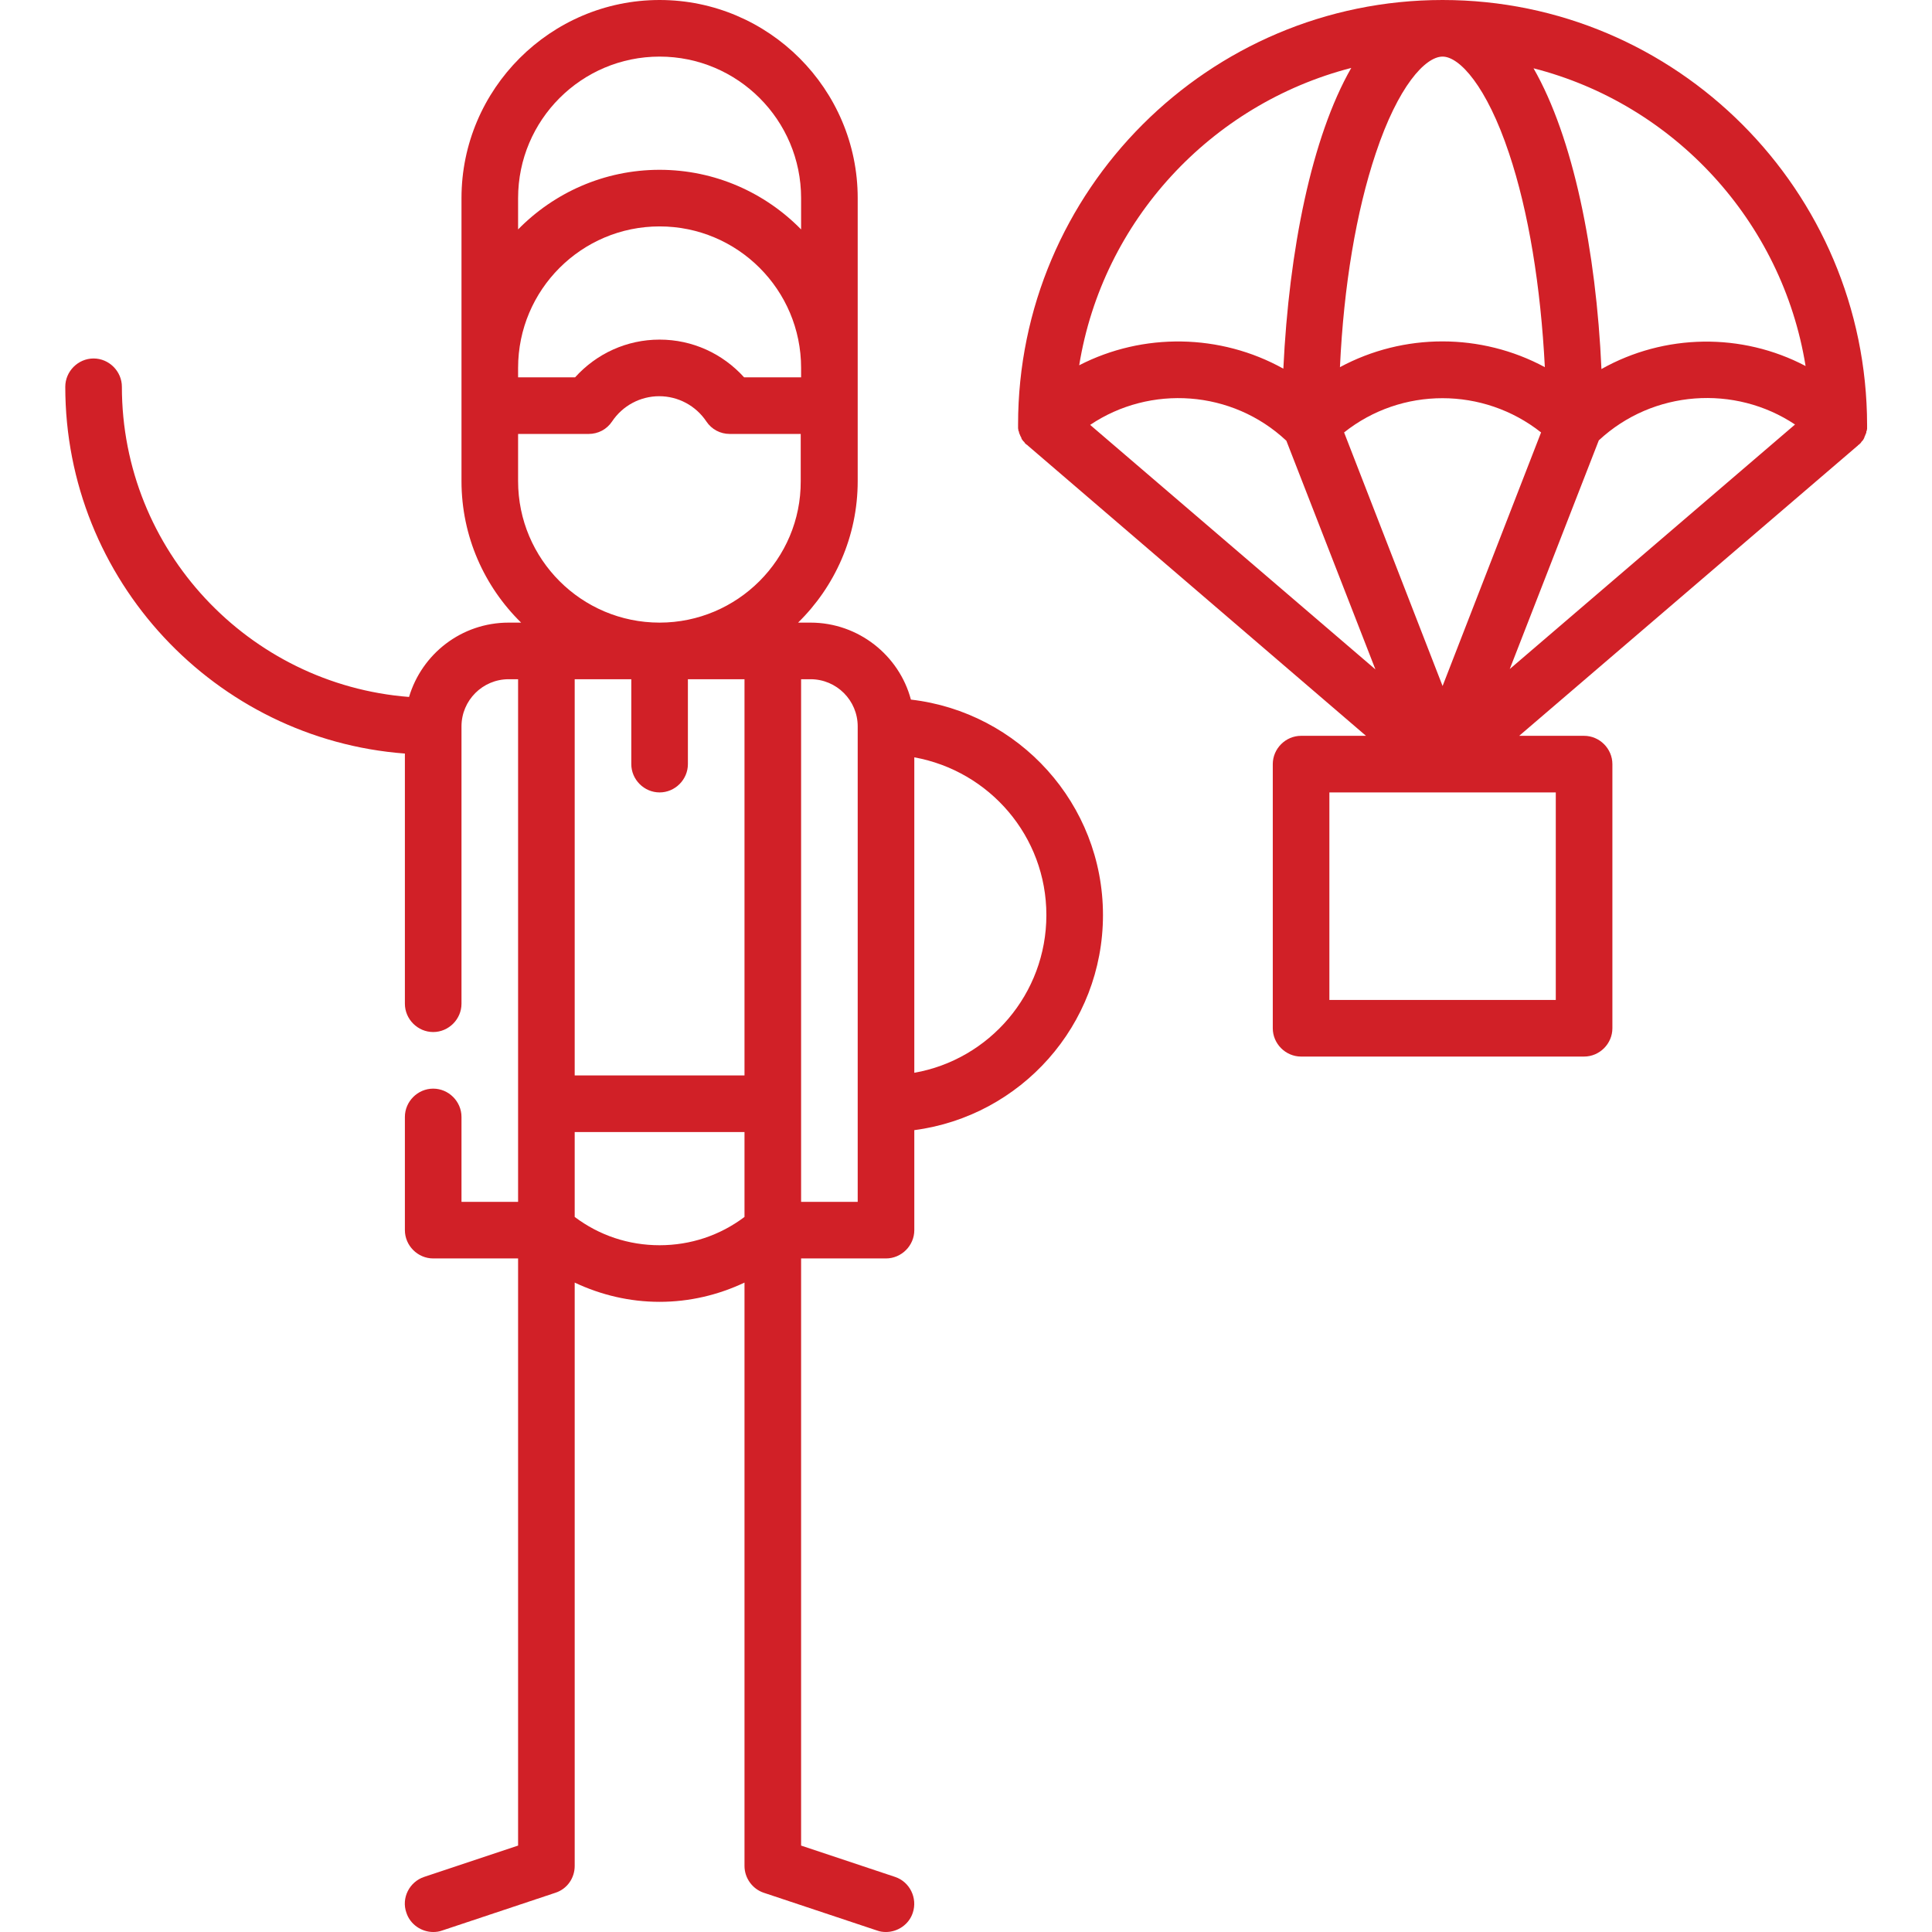 <?xml version="1.0" encoding="utf-8"?>
<!-- Generator: Adobe Illustrator 23.0.2, SVG Export Plug-In . SVG Version: 6.00 Build 0)  -->
<svg version="1.1" id="Capa_1" xmlns="http://www.w3.org/2000/svg" xmlns:xlink="http://www.w3.org/1999/xlink" x="0px" y="0px"
	 viewBox="0 0 512 512" style="enable-background:new 0 0 512 512;" xml:space="preserve">
<style type="text/css">
	.st0{fill:#D12027;}
</style>
<g>
	<g>
		<path class="st0" d="M234.8,333.5c4.1,0,7.5-3.4,7.5-7.5v-26.5c28.2-3.7,50-27.8,50-57c0-29.5-22.3-53.8-50.9-57.1
			c-3.1-11.7-13.9-20.4-26.6-20.4h-3.3c9.7-9.5,15.8-22.8,15.8-37.5v-75c0-28.9-23.6-52.5-52.5-52.5s-52.5,23.6-52.5,52.5v75
			c0,14.7,6.1,28,15.8,37.5h-3.3c-12.5,0-23,8.3-26.4,19.7c-42.5-3.3-76.1-38.9-76.1-82.2c0-4.1-3.4-7.5-7.5-7.5s-7.5,3.4-7.5,7.5
			c0,51.2,39.7,93.4,90,97.2V266c0,4.1,3.4,7.5,7.5,7.5s7.5-3.4,7.5-7.5v-73.5c0-6.9,5.6-12.5,12.5-12.5h2.5v138.5h-15V296
			c0-4.1-3.4-7.5-7.5-7.5s-7.5,3.4-7.5,7.5v30c0,4.1,3.4,7.5,7.5,7.5h22.5v155.6l-24.9,8.3c-3.9,1.3-6.1,5.6-4.7,9.5
			c1,3.1,4,5.1,7.1,5.1c0.8,0,1.6-0.1,2.4-0.4l30-10c3.1-1,5.1-3.9,5.1-7.1V339.9c7,3.3,14.6,5.1,22.5,5.1s15.5-1.8,22.5-5.1v154.6
			c0,3.2,2.1,6.1,5.1,7.1l30,10c0.8,0.3,1.6,0.4,2.4,0.4c3.1,0,6.1-2,7.1-5.1c1.3-3.9-0.8-8.2-4.7-9.5l-24.9-8.3V333.5H234.8z
			 M242.3,200.7c19.9,3.6,35,20.9,35,41.8s-15.1,38.3-35,41.8L242.3,200.7L242.3,200.7z M212.3,180h2.5c6.9,0,12.5,5.6,12.5,12.5
			v126h-15V180z M137.3,52.5c0-20.7,16.8-37.5,37.5-37.5s37.5,16.8,37.5,37.5v8.3c-9.5-9.7-22.8-15.8-37.5-15.8s-28,6.1-37.5,15.8
			V52.5z M137.3,97.5c0-20.7,16.8-37.5,37.5-37.5s37.5,16.8,37.5,37.5v2.5h-15.1c-5.7-6.3-13.7-10-22.4-10s-16.7,3.7-22.4,10h-15.1
			V97.5L137.3,97.5z M197.3,322.5c-6.5,4.9-14.3,7.5-22.5,7.5s-16-2.6-22.5-7.5V300h45V322.5z M197.3,285h-45V180h15v22.5
			c0,4.1,3.4,7.5,7.5,7.5s7.5-3.4,7.5-7.5V180h15V285z M174.8,165c-20.7,0-37.5-16.8-37.5-37.5V115H156c2.5,0,4.8-1.2,6.2-3.3
			c2.8-4.2,7.5-6.7,12.5-6.7s9.7,2.5,12.5,6.7c1.4,2.1,3.7,3.3,6.2,3.3h18.8v12.5C212.3,148.2,195.4,165,174.8,165z"/>
	</g>
</g>
<g>
	<g>
		<path class="st0" d="M382.3,0c-62,0-112.5,50.5-112.5,112.5c0,0.3,0,0.5,0,0.8c0,0.1,0,0.1,0,0.2c0,0.2,0.1,0.4,0.1,0.6
			c0,0.1,0,0.2,0.1,0.2c0,0.2,0.1,0.3,0.1,0.5c0,0.1,0.1,0.2,0.1,0.2c0.1,0.2,0.1,0.3,0.2,0.5c0,0.1,0.1,0.1,0.1,0.2
			c0.1,0.2,0.2,0.3,0.2,0.5c0,0.1,0.1,0.1,0.1,0.2c0.1,0.1,0.2,0.3,0.3,0.4c0.1,0.1,0.1,0.2,0.2,0.2c0.1,0.1,0.2,0.2,0.3,0.4
			c0.1,0.1,0.1,0.2,0.2,0.2l0.1,0.1c0.1,0.1,0.2,0.2,0.3,0.2c0.1,0.1,0.1,0.1,0.2,0.2L362,195h-17.2c-4.1,0-7.5,3.4-7.5,7.5v70
			c0,4.1,3.4,7.5,7.5,7.5h75c4.1,0,7.5-3.4,7.5-7.5v-70c0-4.1-3.4-7.5-7.5-7.5h-17.2l89.6-76.8c0.1,0,0.1-0.1,0.2-0.2
			s0.2-0.2,0.3-0.2l0.1-0.1c0.1-0.1,0.1-0.2,0.2-0.2c0.1-0.1,0.2-0.2,0.3-0.4c0.1-0.1,0.1-0.2,0.2-0.2c0.1-0.1,0.2-0.3,0.3-0.4
			c0-0.1,0.1-0.1,0.1-0.2c0.1-0.2,0.2-0.3,0.2-0.5c0-0.1,0.1-0.1,0.1-0.2c0.1-0.2,0.1-0.3,0.2-0.5c0-0.1,0.1-0.2,0.1-0.2
			c0.1-0.2,0.1-0.3,0.1-0.5c0-0.1,0-0.2,0.1-0.2c0-0.2,0.1-0.4,0.1-0.6c0-0.1,0-0.1,0-0.2c0-0.3,0-0.5,0-0.8
			C494.7,50.5,444.3,0,382.3,0z M382.3,15c4.5,0,11.7,7.9,17.6,25.6c5.2,15.5,8.4,35.3,9.5,56.7c-16.9-9.1-37.4-9.1-54.3,0
			c1-21.5,4.3-41.2,9.5-56.7C370.5,22.9,377.7,15,382.3,15z M408.4,114.6l-26.1,67.2l-26.1-67.2
			C371.4,102.5,393.1,102.5,408.4,114.6z M358.1,18c-10.5,18.3-16.5,48.3-18,79.7c-16.7-9.3-37.2-9.6-54.1-0.9
			C292.2,58.5,320.9,27.6,358.1,18z M288.9,112.6c15.9-10.7,37.6-9.3,52,4.2l23.6,60.6L288.9,112.6z M412.3,210v55h-60v-55H412.3z
			 M400.1,177.3l23.6-60.6c14.4-13.4,36.1-14.8,52-4.2L400.1,177.3z M424.4,97.8c-1.4-31.4-7.5-61.4-18-79.7
			c37.2,9.5,65.9,40.5,72.1,78.9C461.6,88.1,441.1,88.4,424.4,97.8z"/>
	</g>
</g>
</svg>
